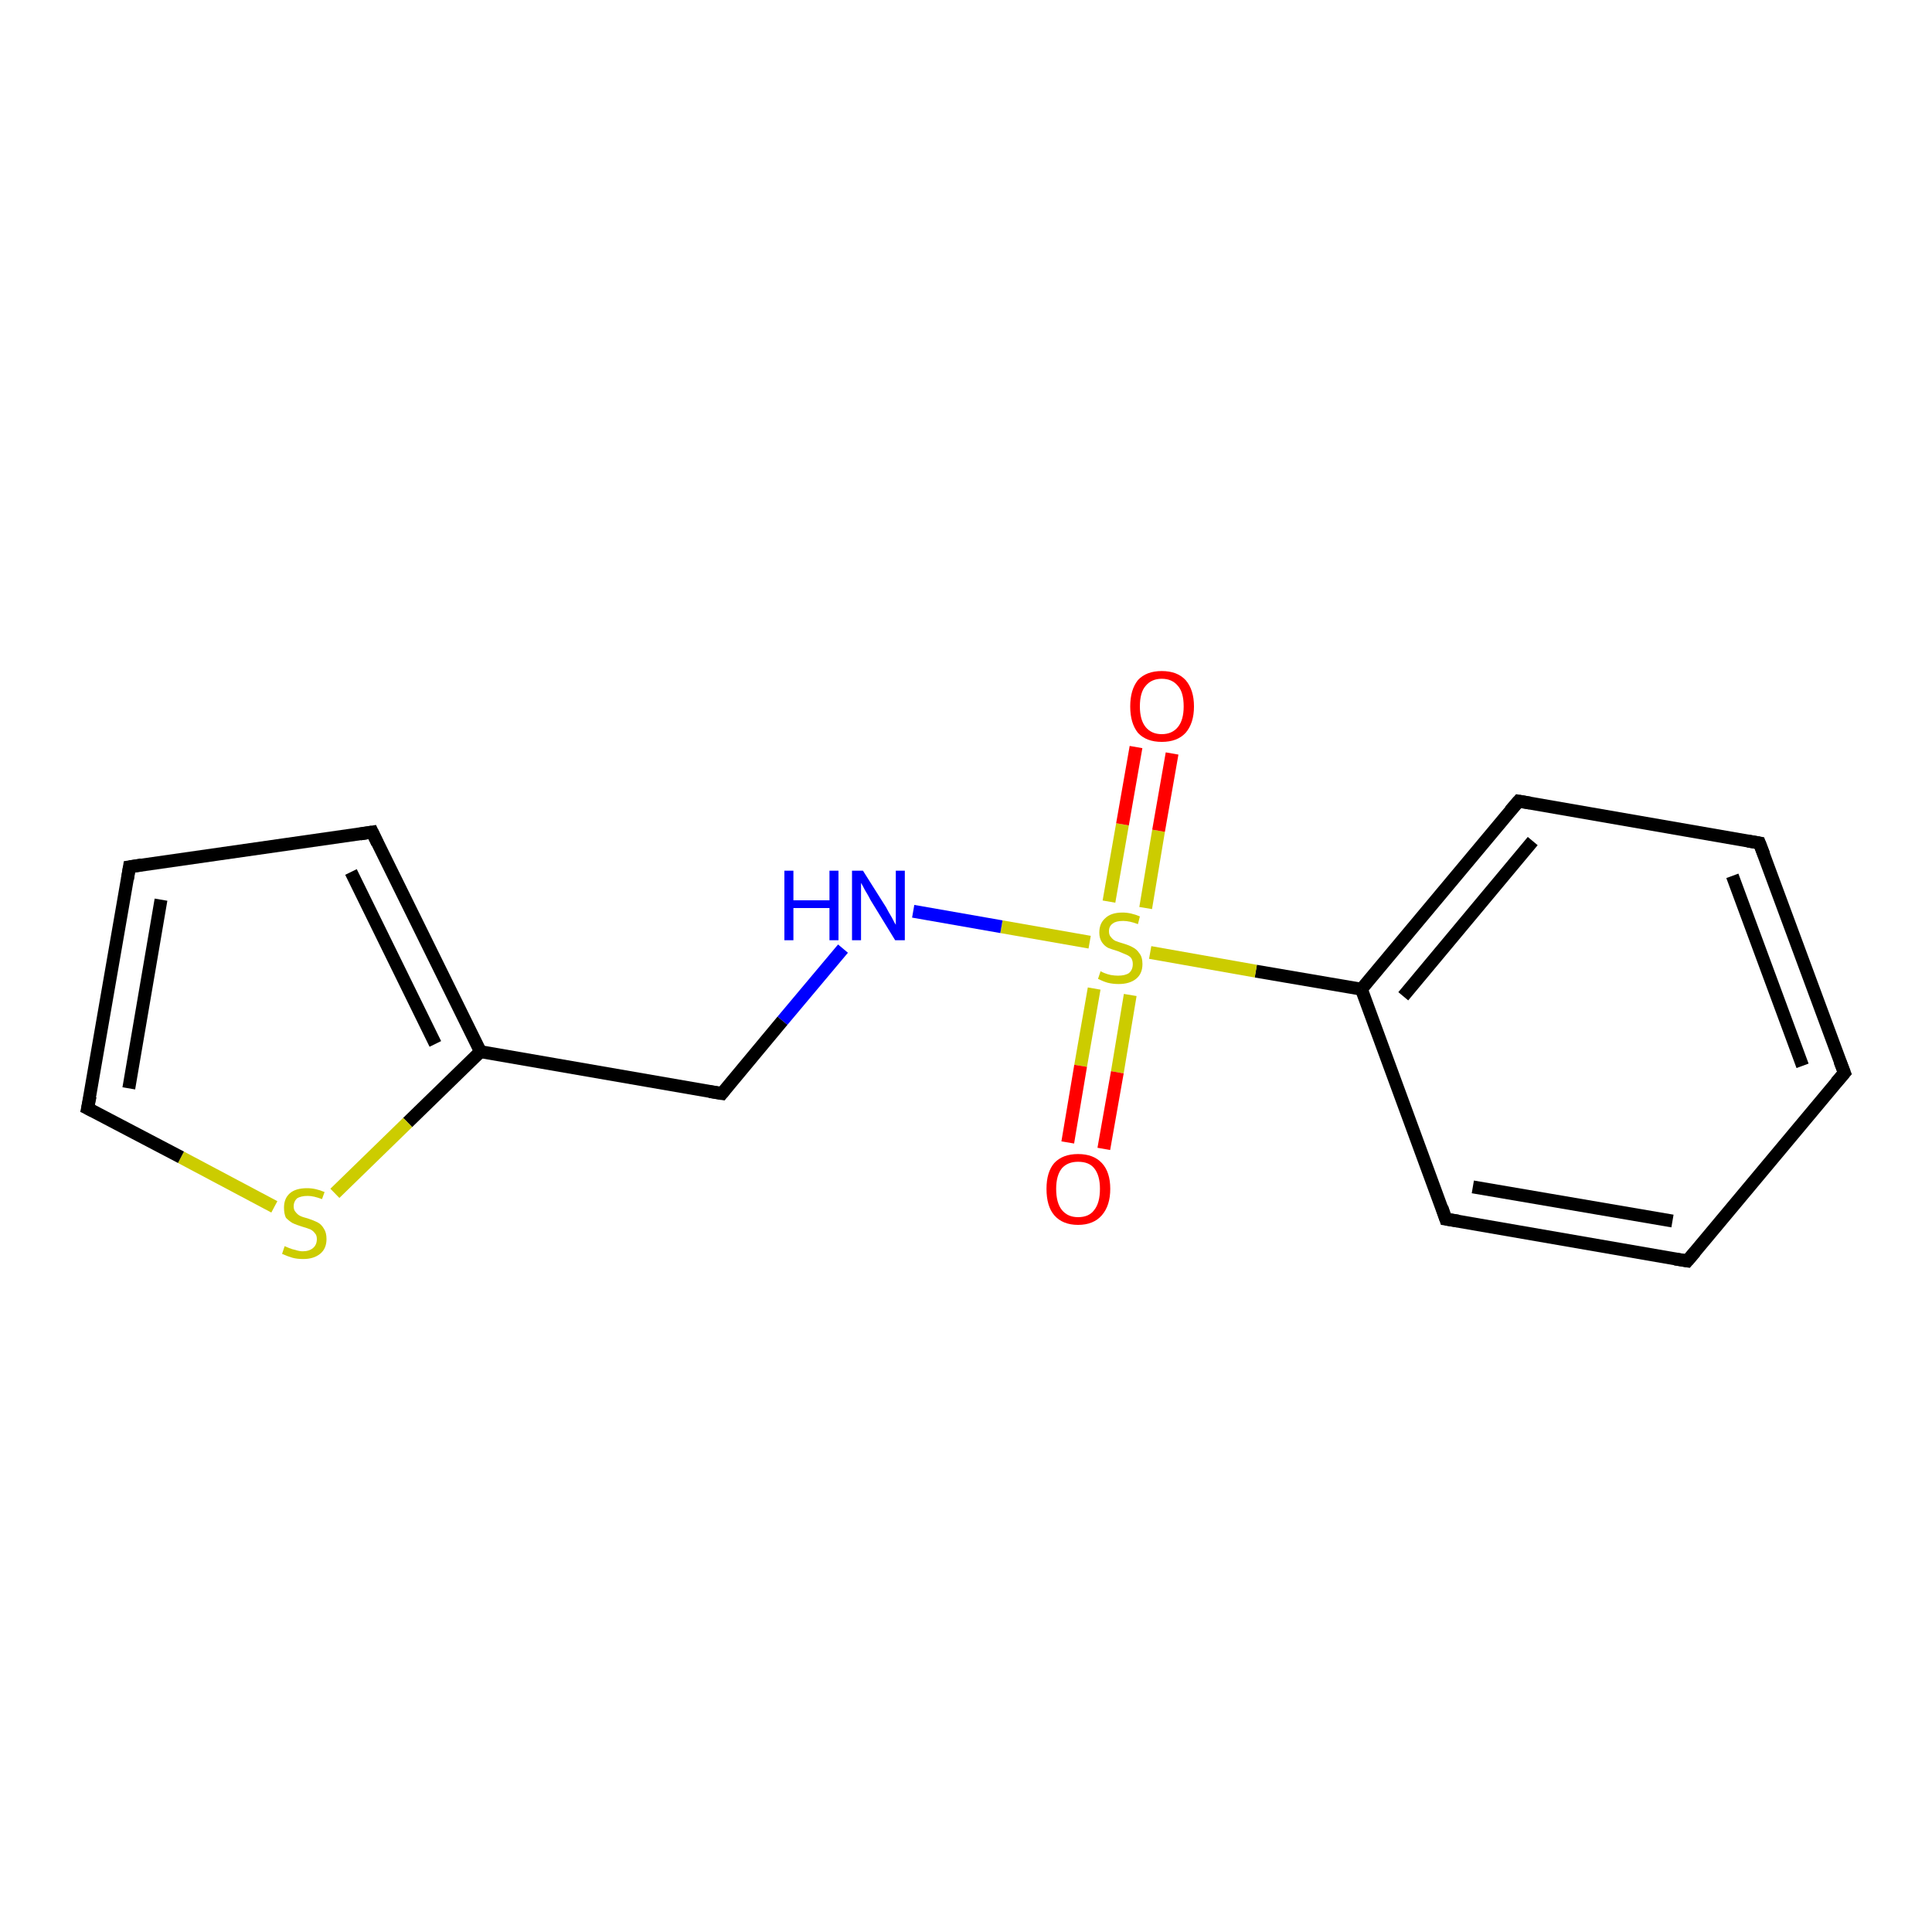 <?xml version='1.0' encoding='iso-8859-1'?>
<svg version='1.1' baseProfile='full'
              xmlns='http://www.w3.org/2000/svg'
                      xmlns:rdkit='http://www.rdkit.org/xml'
                      xmlns:xlink='http://www.w3.org/1999/xlink'
                  xml:space='preserve'
width='300px' height='300px' viewBox='0 0 300 300'>
<!-- END OF HEADER -->
<rect style='opacity:1.0;fill:#FFFFFF;stroke:none' width='300.0' height='300.0' x='0.0' y='0.0'> </rect>
<path class='bond-0 atom-0 atom-1' d='M 262.0,195.8 L 224.5,189.3' style='fill:none;fill-rule:evenodd;stroke:#000000;stroke-width:2.0px;stroke-linecap:butt;stroke-linejoin:miter;stroke-opacity:1' />
<path class='bond-0 atom-0 atom-1' d='M 259.7,189.6 L 228.7,184.3' style='fill:none;fill-rule:evenodd;stroke:#000000;stroke-width:2.0px;stroke-linecap:butt;stroke-linejoin:miter;stroke-opacity:1' />
<path class='bond-1 atom-1 atom-2' d='M 224.5,189.3 L 211.4,153.6' style='fill:none;fill-rule:evenodd;stroke:#000000;stroke-width:2.0px;stroke-linecap:butt;stroke-linejoin:miter;stroke-opacity:1' />
<path class='bond-2 atom-2 atom-3' d='M 211.4,153.6 L 195.0,150.8' style='fill:none;fill-rule:evenodd;stroke:#000000;stroke-width:2.0px;stroke-linecap:butt;stroke-linejoin:miter;stroke-opacity:1' />
<path class='bond-2 atom-2 atom-3' d='M 195.0,150.8 L 178.6,147.9' style='fill:none;fill-rule:evenodd;stroke:#CCCC00;stroke-width:2.0px;stroke-linecap:butt;stroke-linejoin:miter;stroke-opacity:1' />
<path class='bond-3 atom-3 atom-4' d='M 177.9,141.0 L 179.9,129.0' style='fill:none;fill-rule:evenodd;stroke:#CCCC00;stroke-width:2.0px;stroke-linecap:butt;stroke-linejoin:miter;stroke-opacity:1' />
<path class='bond-3 atom-3 atom-4' d='M 179.9,129.0 L 182.0,117.0' style='fill:none;fill-rule:evenodd;stroke:#FF0000;stroke-width:2.0px;stroke-linecap:butt;stroke-linejoin:miter;stroke-opacity:1' />
<path class='bond-3 atom-3 atom-4' d='M 172.2,140.0 L 174.3,128.0' style='fill:none;fill-rule:evenodd;stroke:#CCCC00;stroke-width:2.0px;stroke-linecap:butt;stroke-linejoin:miter;stroke-opacity:1' />
<path class='bond-3 atom-3 atom-4' d='M 174.3,128.0 L 176.4,116.0' style='fill:none;fill-rule:evenodd;stroke:#FF0000;stroke-width:2.0px;stroke-linecap:butt;stroke-linejoin:miter;stroke-opacity:1' />
<path class='bond-4 atom-3 atom-5' d='M 169.9,153.5 L 167.8,165.5' style='fill:none;fill-rule:evenodd;stroke:#CCCC00;stroke-width:2.0px;stroke-linecap:butt;stroke-linejoin:miter;stroke-opacity:1' />
<path class='bond-4 atom-3 atom-5' d='M 167.8,165.5 L 165.8,177.4' style='fill:none;fill-rule:evenodd;stroke:#FF0000;stroke-width:2.0px;stroke-linecap:butt;stroke-linejoin:miter;stroke-opacity:1' />
<path class='bond-4 atom-3 atom-5' d='M 175.5,154.5 L 173.5,166.5' style='fill:none;fill-rule:evenodd;stroke:#CCCC00;stroke-width:2.0px;stroke-linecap:butt;stroke-linejoin:miter;stroke-opacity:1' />
<path class='bond-4 atom-3 atom-5' d='M 173.5,166.5 L 171.4,178.4' style='fill:none;fill-rule:evenodd;stroke:#FF0000;stroke-width:2.0px;stroke-linecap:butt;stroke-linejoin:miter;stroke-opacity:1' />
<path class='bond-5 atom-3 atom-6' d='M 169.2,146.3 L 155.5,143.9' style='fill:none;fill-rule:evenodd;stroke:#CCCC00;stroke-width:2.0px;stroke-linecap:butt;stroke-linejoin:miter;stroke-opacity:1' />
<path class='bond-5 atom-3 atom-6' d='M 155.5,143.9 L 141.8,141.5' style='fill:none;fill-rule:evenodd;stroke:#0000FF;stroke-width:2.0px;stroke-linecap:butt;stroke-linejoin:miter;stroke-opacity:1' />
<path class='bond-6 atom-6 atom-7' d='M 130.9,147.3 L 121.5,158.5' style='fill:none;fill-rule:evenodd;stroke:#0000FF;stroke-width:2.0px;stroke-linecap:butt;stroke-linejoin:miter;stroke-opacity:1' />
<path class='bond-6 atom-6 atom-7' d='M 121.5,158.5 L 112.1,169.8' style='fill:none;fill-rule:evenodd;stroke:#000000;stroke-width:2.0px;stroke-linecap:butt;stroke-linejoin:miter;stroke-opacity:1' />
<path class='bond-7 atom-7 atom-8' d='M 112.1,169.8 L 74.6,163.3' style='fill:none;fill-rule:evenodd;stroke:#000000;stroke-width:2.0px;stroke-linecap:butt;stroke-linejoin:miter;stroke-opacity:1' />
<path class='bond-8 atom-8 atom-9' d='M 74.6,163.3 L 63.3,174.3' style='fill:none;fill-rule:evenodd;stroke:#000000;stroke-width:2.0px;stroke-linecap:butt;stroke-linejoin:miter;stroke-opacity:1' />
<path class='bond-8 atom-8 atom-9' d='M 63.3,174.3 L 52.0,185.3' style='fill:none;fill-rule:evenodd;stroke:#CCCC00;stroke-width:2.0px;stroke-linecap:butt;stroke-linejoin:miter;stroke-opacity:1' />
<path class='bond-9 atom-9 atom-10' d='M 42.6,187.4 L 28.1,179.7' style='fill:none;fill-rule:evenodd;stroke:#CCCC00;stroke-width:2.0px;stroke-linecap:butt;stroke-linejoin:miter;stroke-opacity:1' />
<path class='bond-9 atom-9 atom-10' d='M 28.1,179.7 L 13.6,172.1' style='fill:none;fill-rule:evenodd;stroke:#000000;stroke-width:2.0px;stroke-linecap:butt;stroke-linejoin:miter;stroke-opacity:1' />
<path class='bond-10 atom-10 atom-11' d='M 13.6,172.1 L 20.1,134.6' style='fill:none;fill-rule:evenodd;stroke:#000000;stroke-width:2.0px;stroke-linecap:butt;stroke-linejoin:miter;stroke-opacity:1' />
<path class='bond-10 atom-10 atom-11' d='M 20.0,169.0 L 25.0,139.7' style='fill:none;fill-rule:evenodd;stroke:#000000;stroke-width:2.0px;stroke-linecap:butt;stroke-linejoin:miter;stroke-opacity:1' />
<path class='bond-11 atom-11 atom-12' d='M 20.1,134.6 L 57.8,129.2' style='fill:none;fill-rule:evenodd;stroke:#000000;stroke-width:2.0px;stroke-linecap:butt;stroke-linejoin:miter;stroke-opacity:1' />
<path class='bond-12 atom-2 atom-13' d='M 211.4,153.6 L 235.8,124.4' style='fill:none;fill-rule:evenodd;stroke:#000000;stroke-width:2.0px;stroke-linecap:butt;stroke-linejoin:miter;stroke-opacity:1' />
<path class='bond-12 atom-2 atom-13' d='M 217.9,154.7 L 238.0,130.6' style='fill:none;fill-rule:evenodd;stroke:#000000;stroke-width:2.0px;stroke-linecap:butt;stroke-linejoin:miter;stroke-opacity:1' />
<path class='bond-13 atom-13 atom-14' d='M 235.8,124.4 L 273.2,130.9' style='fill:none;fill-rule:evenodd;stroke:#000000;stroke-width:2.0px;stroke-linecap:butt;stroke-linejoin:miter;stroke-opacity:1' />
<path class='bond-14 atom-14 atom-15' d='M 273.2,130.9 L 286.4,166.6' style='fill:none;fill-rule:evenodd;stroke:#000000;stroke-width:2.0px;stroke-linecap:butt;stroke-linejoin:miter;stroke-opacity:1' />
<path class='bond-14 atom-14 atom-15' d='M 269.0,136.0 L 279.9,165.5' style='fill:none;fill-rule:evenodd;stroke:#000000;stroke-width:2.0px;stroke-linecap:butt;stroke-linejoin:miter;stroke-opacity:1' />
<path class='bond-15 atom-12 atom-8' d='M 57.8,129.2 L 74.6,163.3' style='fill:none;fill-rule:evenodd;stroke:#000000;stroke-width:2.0px;stroke-linecap:butt;stroke-linejoin:miter;stroke-opacity:1' />
<path class='bond-15 atom-12 atom-8' d='M 54.5,135.4 L 67.6,162.1' style='fill:none;fill-rule:evenodd;stroke:#000000;stroke-width:2.0px;stroke-linecap:butt;stroke-linejoin:miter;stroke-opacity:1' />
<path class='bond-16 atom-15 atom-0' d='M 286.4,166.6 L 262.0,195.8' style='fill:none;fill-rule:evenodd;stroke:#000000;stroke-width:2.0px;stroke-linecap:butt;stroke-linejoin:miter;stroke-opacity:1' />
<path d='M 260.1,195.5 L 262.0,195.8 L 263.2,194.4' style='fill:none;stroke:#000000;stroke-width:2.0px;stroke-linecap:butt;stroke-linejoin:miter;stroke-opacity:1;' />
<path d='M 226.4,189.6 L 224.5,189.3 L 223.9,187.5' style='fill:none;stroke:#000000;stroke-width:2.0px;stroke-linecap:butt;stroke-linejoin:miter;stroke-opacity:1;' />
<path d='M 112.5,169.3 L 112.1,169.8 L 110.2,169.5' style='fill:none;stroke:#000000;stroke-width:2.0px;stroke-linecap:butt;stroke-linejoin:miter;stroke-opacity:1;' />
<path d='M 14.4,172.5 L 13.6,172.1 L 14.0,170.2' style='fill:none;stroke:#000000;stroke-width:2.0px;stroke-linecap:butt;stroke-linejoin:miter;stroke-opacity:1;' />
<path d='M 19.8,136.5 L 20.1,134.6 L 22.0,134.3' style='fill:none;stroke:#000000;stroke-width:2.0px;stroke-linecap:butt;stroke-linejoin:miter;stroke-opacity:1;' />
<path d='M 55.9,129.5 L 57.8,129.2 L 58.6,130.9' style='fill:none;stroke:#000000;stroke-width:2.0px;stroke-linecap:butt;stroke-linejoin:miter;stroke-opacity:1;' />
<path d='M 234.5,125.9 L 235.8,124.4 L 237.6,124.7' style='fill:none;stroke:#000000;stroke-width:2.0px;stroke-linecap:butt;stroke-linejoin:miter;stroke-opacity:1;' />
<path d='M 271.4,130.6 L 273.2,130.9 L 273.9,132.7' style='fill:none;stroke:#000000;stroke-width:2.0px;stroke-linecap:butt;stroke-linejoin:miter;stroke-opacity:1;' />
<path d='M 285.7,164.8 L 286.4,166.6 L 285.1,168.1' style='fill:none;stroke:#000000;stroke-width:2.0px;stroke-linecap:butt;stroke-linejoin:miter;stroke-opacity:1;' />
<path class='atom-3' d='M 170.9 150.8
Q 171.0 150.9, 171.5 151.1
Q 172.0 151.3, 172.5 151.4
Q 173.1 151.5, 173.6 151.5
Q 174.7 151.5, 175.3 151.1
Q 175.9 150.6, 175.9 149.7
Q 175.9 149.1, 175.6 148.7
Q 175.3 148.4, 174.8 148.2
Q 174.3 148.0, 173.6 147.7
Q 172.6 147.4, 172.1 147.2
Q 171.5 146.9, 171.1 146.3
Q 170.7 145.7, 170.7 144.8
Q 170.7 143.4, 171.6 142.6
Q 172.5 141.7, 174.3 141.7
Q 175.6 141.7, 177.0 142.3
L 176.7 143.5
Q 175.4 143.0, 174.4 143.0
Q 173.3 143.0, 172.8 143.4
Q 172.2 143.8, 172.2 144.6
Q 172.2 145.2, 172.5 145.5
Q 172.8 145.9, 173.2 146.1
Q 173.7 146.3, 174.4 146.5
Q 175.4 146.8, 175.9 147.1
Q 176.5 147.4, 176.9 148.0
Q 177.4 148.6, 177.4 149.7
Q 177.4 151.2, 176.4 152.0
Q 175.4 152.8, 173.7 152.8
Q 172.8 152.8, 172.0 152.6
Q 171.3 152.4, 170.5 152.0
L 170.9 150.8
' fill='#CCCC00'/>
<path class='atom-4' d='M 175.5 109.7
Q 175.5 107.1, 176.7 105.6
Q 178.0 104.2, 180.4 104.2
Q 182.8 104.2, 184.1 105.6
Q 185.4 107.1, 185.4 109.7
Q 185.4 112.3, 184.1 113.8
Q 182.8 115.2, 180.4 115.2
Q 178.0 115.2, 176.7 113.8
Q 175.5 112.3, 175.5 109.7
M 180.4 114.0
Q 182.0 114.0, 182.9 112.9
Q 183.8 111.8, 183.8 109.7
Q 183.8 107.5, 182.9 106.5
Q 182.0 105.4, 180.4 105.4
Q 178.8 105.4, 177.9 106.5
Q 177.0 107.5, 177.0 109.7
Q 177.0 111.8, 177.9 112.9
Q 178.8 114.0, 180.4 114.0
' fill='#FF0000'/>
<path class='atom-5' d='M 162.5 184.6
Q 162.5 182.0, 163.7 180.6
Q 165.0 179.2, 167.4 179.2
Q 169.8 179.2, 171.1 180.6
Q 172.4 182.0, 172.4 184.6
Q 172.4 187.2, 171.1 188.7
Q 169.8 190.2, 167.4 190.2
Q 165.0 190.2, 163.7 188.7
Q 162.5 187.3, 162.5 184.6
M 167.4 189.0
Q 169.1 189.0, 169.9 187.9
Q 170.8 186.8, 170.8 184.6
Q 170.8 182.5, 169.9 181.4
Q 169.1 180.4, 167.4 180.4
Q 165.8 180.4, 164.9 181.4
Q 164.0 182.5, 164.0 184.6
Q 164.0 186.8, 164.9 187.9
Q 165.8 189.0, 167.4 189.0
' fill='#FF0000'/>
<path class='atom-6' d='M 121.8 135.2
L 123.2 135.2
L 123.2 139.8
L 128.8 139.8
L 128.8 135.2
L 130.2 135.2
L 130.2 146.0
L 128.8 146.0
L 128.8 141.0
L 123.2 141.0
L 123.2 146.0
L 121.8 146.0
L 121.8 135.2
' fill='#0000FF'/>
<path class='atom-6' d='M 134.0 135.2
L 137.6 140.9
Q 137.9 141.5, 138.5 142.5
Q 139.0 143.5, 139.1 143.6
L 139.1 135.2
L 140.5 135.2
L 140.5 146.0
L 139.0 146.0
L 135.2 139.8
Q 134.8 139.0, 134.3 138.2
Q 133.9 137.4, 133.7 137.1
L 133.7 146.0
L 132.3 146.0
L 132.3 135.2
L 134.0 135.2
' fill='#0000FF'/>
<path class='atom-9' d='M 44.2 193.5
Q 44.4 193.6, 44.9 193.8
Q 45.4 194.0, 45.9 194.1
Q 46.5 194.3, 47.0 194.3
Q 48.0 194.3, 48.6 193.8
Q 49.2 193.3, 49.2 192.4
Q 49.2 191.8, 48.9 191.5
Q 48.6 191.1, 48.2 190.9
Q 47.7 190.7, 47.0 190.5
Q 46.0 190.2, 45.4 189.9
Q 44.9 189.6, 44.4 189.1
Q 44.1 188.5, 44.1 187.5
Q 44.1 186.1, 45.0 185.3
Q 45.9 184.5, 47.7 184.5
Q 49.0 184.5, 50.4 185.1
L 50.0 186.2
Q 48.7 185.7, 47.8 185.7
Q 46.7 185.7, 46.1 186.1
Q 45.6 186.6, 45.6 187.3
Q 45.6 187.9, 45.9 188.2
Q 46.2 188.6, 46.6 188.8
Q 47.0 189.0, 47.8 189.2
Q 48.7 189.5, 49.3 189.8
Q 49.9 190.1, 50.3 190.8
Q 50.7 191.4, 50.7 192.4
Q 50.7 193.9, 49.7 194.7
Q 48.7 195.5, 47.1 195.5
Q 46.1 195.5, 45.4 195.3
Q 44.7 195.1, 43.8 194.7
L 44.2 193.5
' fill='#CCCC00'/>
</svg>
